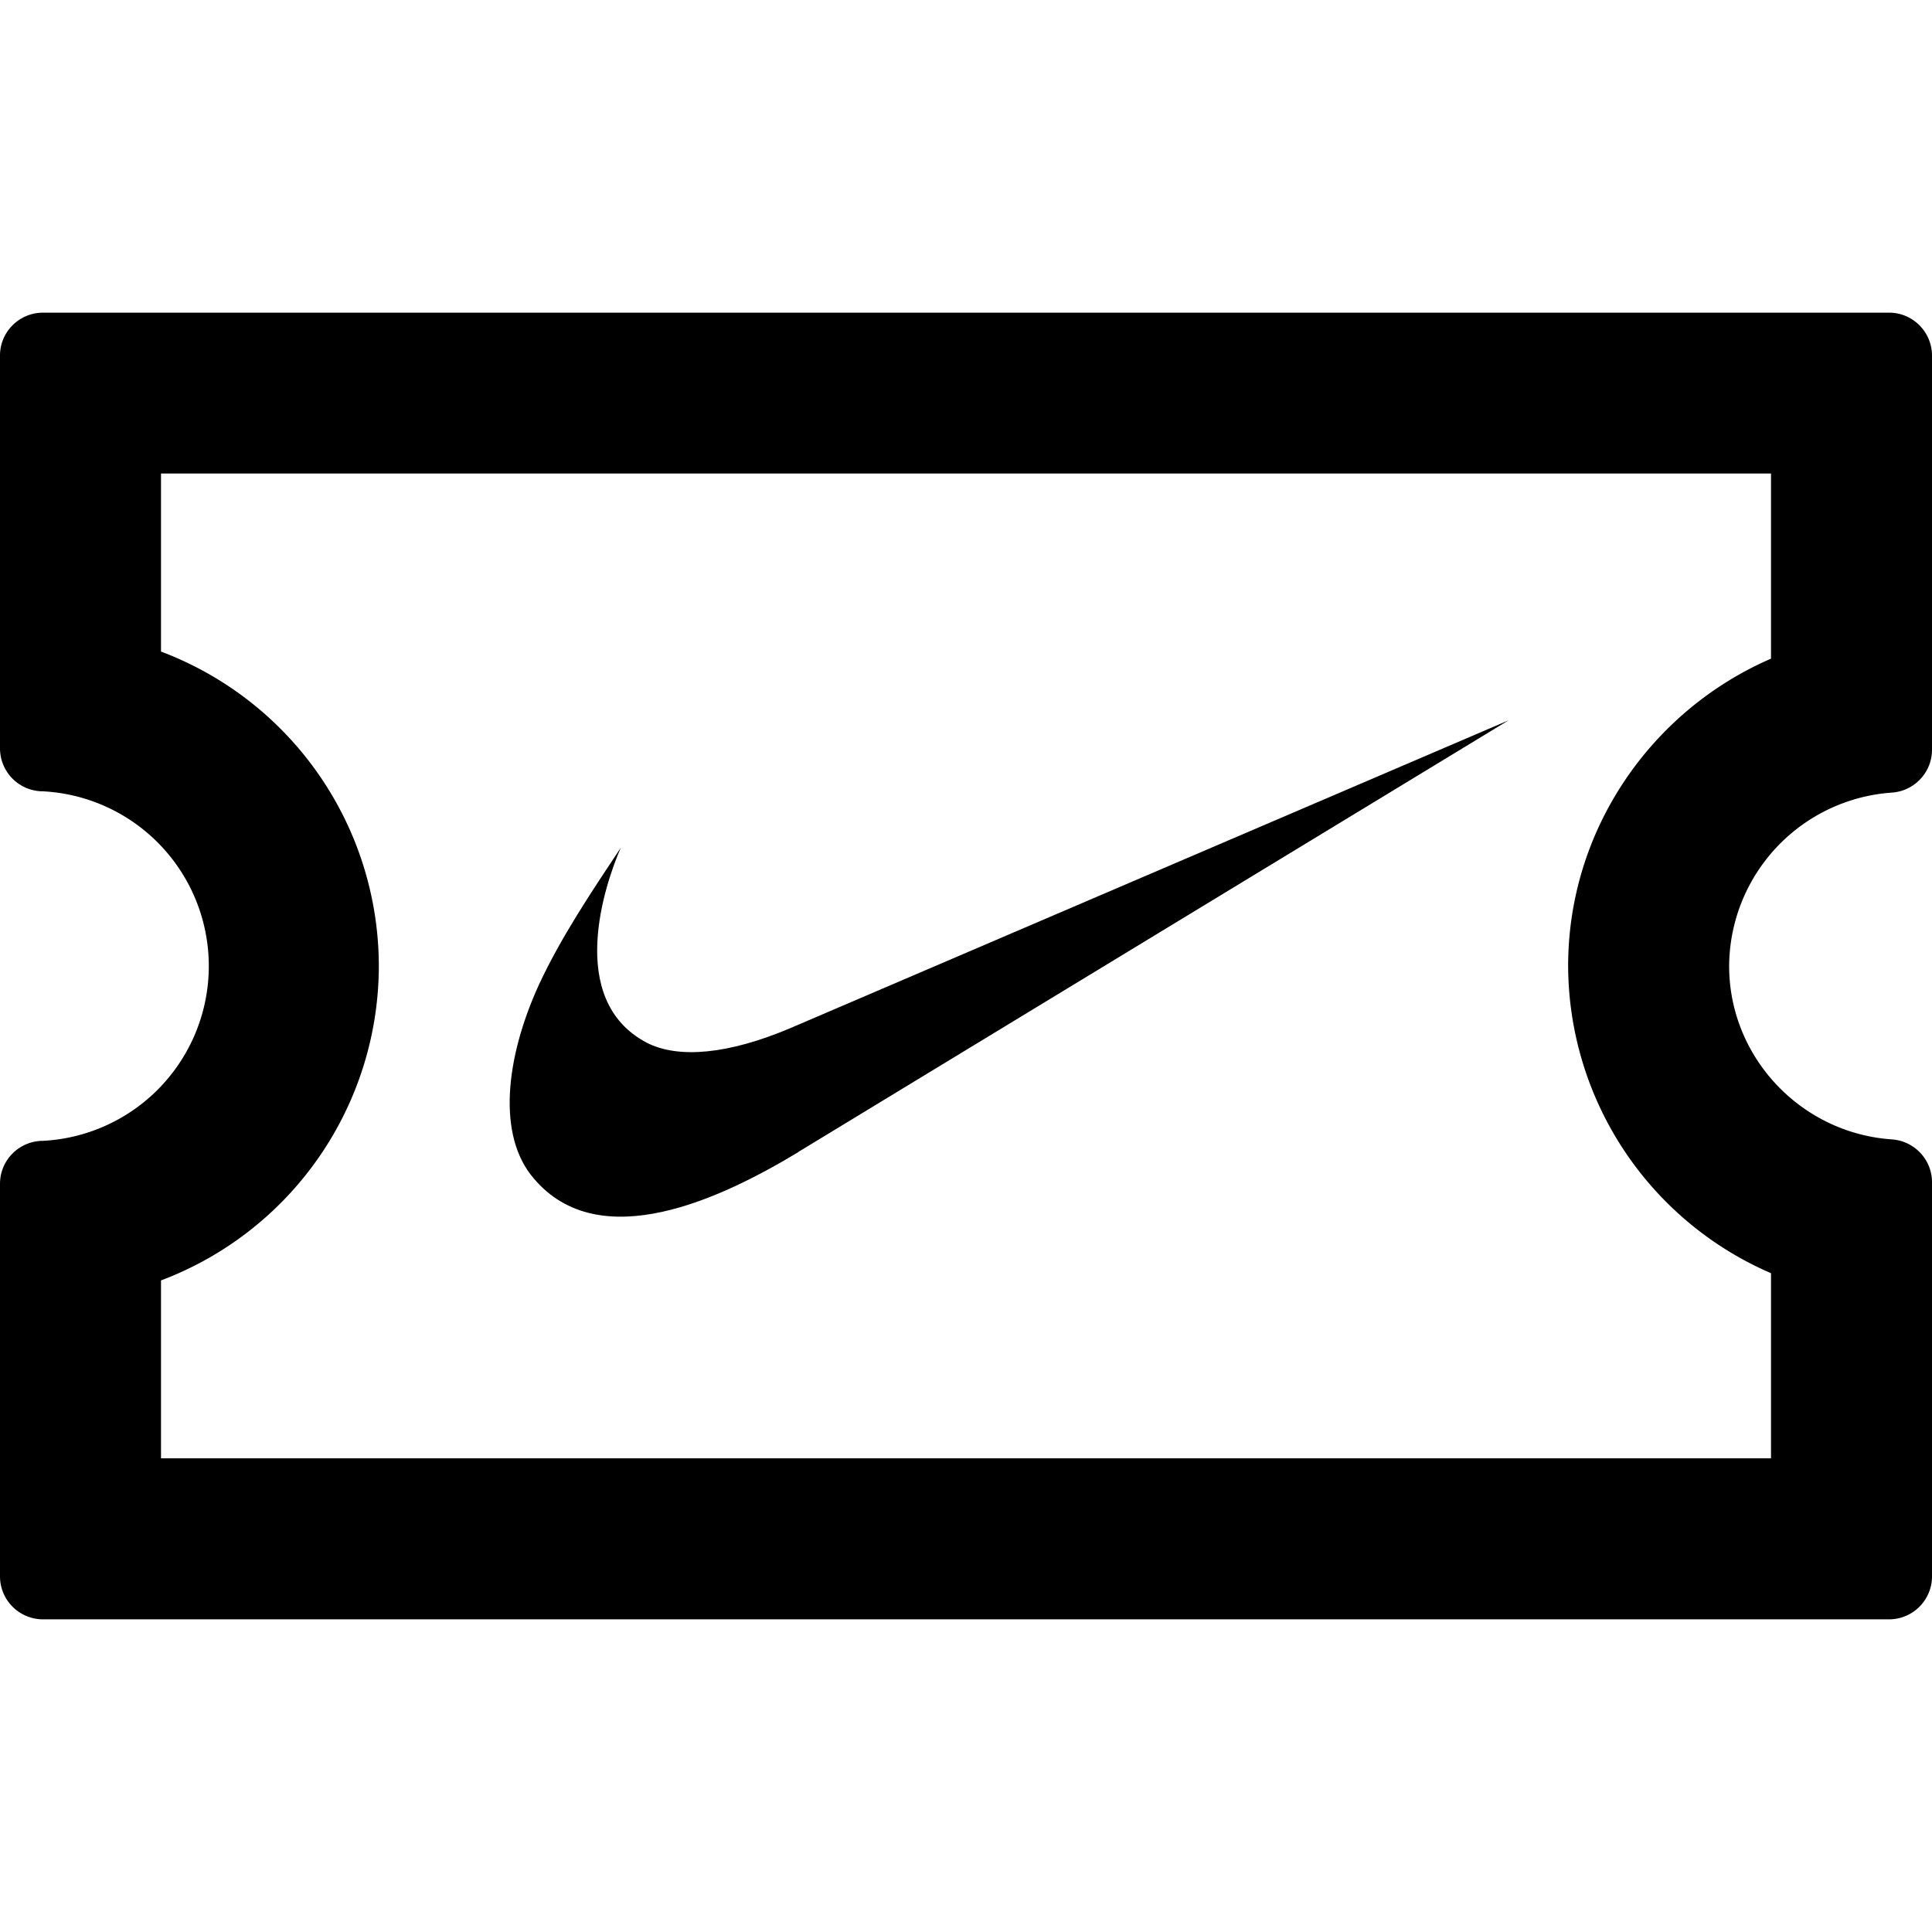 <svg data-tags="ticket,swoosh,asset" xmlns="http://www.w3.org/2000/svg" viewBox="0 0 12 12"><path d="M4.96 7.155c-.475.287-1.235.65-1.645.164-.227-.263-.178-.742.032-1.202.136-.293.323-.572.509-.852-.096.22-.346.943.16 1.211.2.103.513.07.888-.088L9.37 4.474l-4.41 2.68z"/><path d="M11.733 10.058H.267A.267.267 0 010 9.791V7.353c0-.148.12-.267.267-.267a1.087 1.087 0 000-2.171A.267.267 0 010 4.648v-2.44c0-.147.12-.266.267-.266h11.466c.148 0 .267.12.267.267v2.448c0 .14-.109.256-.249.266A1.086 1.086 0 0010.74 6c0 .565.444 1.038 1.011 1.077.14.01.249.126.249.266v2.448c0 .148-.12.267-.267.267zm-.733-1v-1.15A2.086 2.086 0 019.74 6c0-.847.517-1.587 1.26-1.909v-1.15H1v1.106A2.09 2.09 0 012.353 6 2.09 2.09 0 011 7.953v1.105h10z"/></svg>